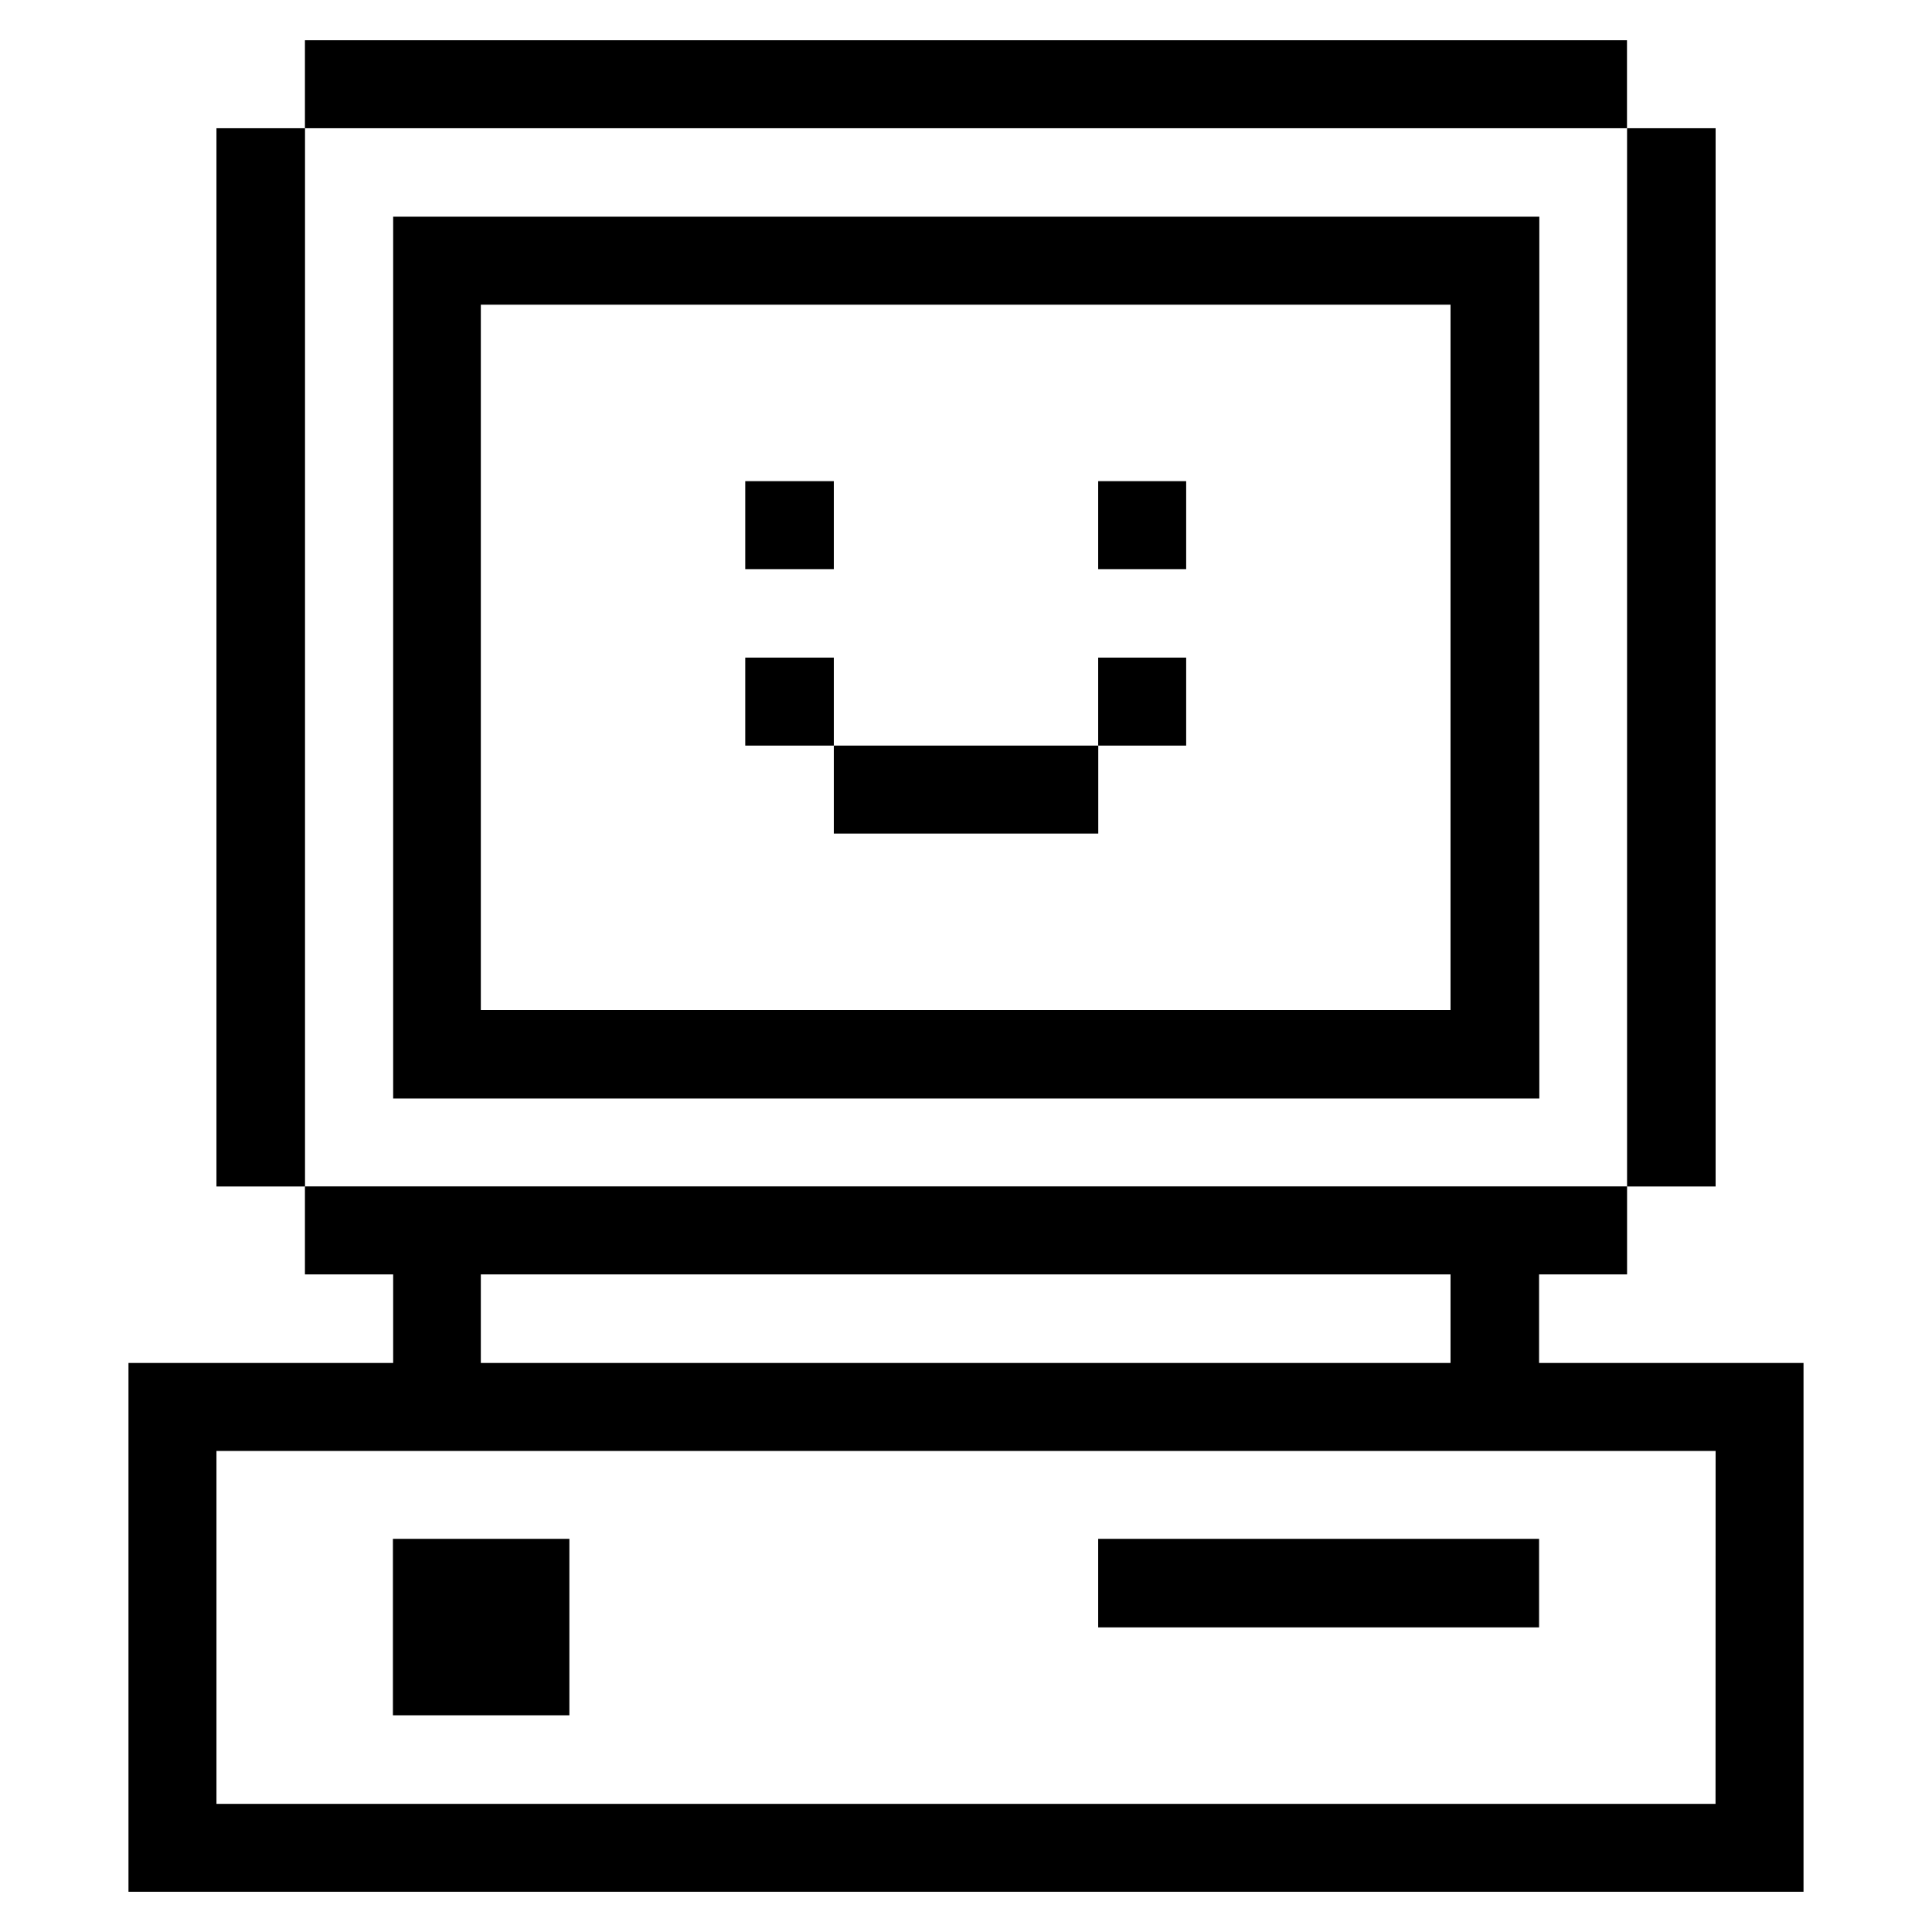 <svg xmlns="http://www.w3.org/2000/svg" viewBox="-0.5 -0.5 24 24" id="Computer-Old-Electronics--Streamline-Pixel" height="24" width="24"><desc>Computer Old Electronics Streamline Icon: https://streamlinehq.com</desc><title>computer-old-electronics</title><g><path d="M21.904 16.431h-3.285v-1.1h1.093v-1.093H3.288v1.093H4.384v1.1H1.096V23h20.808Zm-16.431 -1.1h12.046v1.1H5.473Zm15.338 6.577H2.189v-4.384h18.623Z" fill="#000000" stroke-width="1"></path><path d="M19.712 1.093h1.1v13.146h-1.1Z" fill="#000000" stroke-width="1"></path><path d="M13.142 18.616h5.477v1.1h-5.477Z" fill="#000000" stroke-width="1"></path><path d="M13.142 7.669h1.093v1.093h-1.093Z" fill="#000000" stroke-width="1"></path><path d="M13.142 5.477h1.093v1.093h-1.093Z" fill="#000000" stroke-width="1"></path><path d="M9.858 8.762h3.285v1.093h-3.285Z" fill="#000000" stroke-width="1"></path><path d="M8.758 7.669h1.1v1.093h-1.1Z" fill="#000000" stroke-width="1"></path><path d="M8.758 5.477h1.1v1.093h-1.1Z" fill="#000000" stroke-width="1"></path><path d="M4.384 13.146h14.238V2.192H4.384ZM5.473 3.285h12.046v8.762H5.473Z" fill="#000000" stroke-width="1"></path><path d="M4.381 18.616h2.192v2.192h-2.192Z" fill="#000000" stroke-width="1"></path><path d="M3.288 0h16.423v1.093H3.288Z" fill="#000000" stroke-width="1"></path><path d="M2.189 1.093h1.1v13.146h-1.1Z" fill="#000000" stroke-width="1"></path></g></svg>
